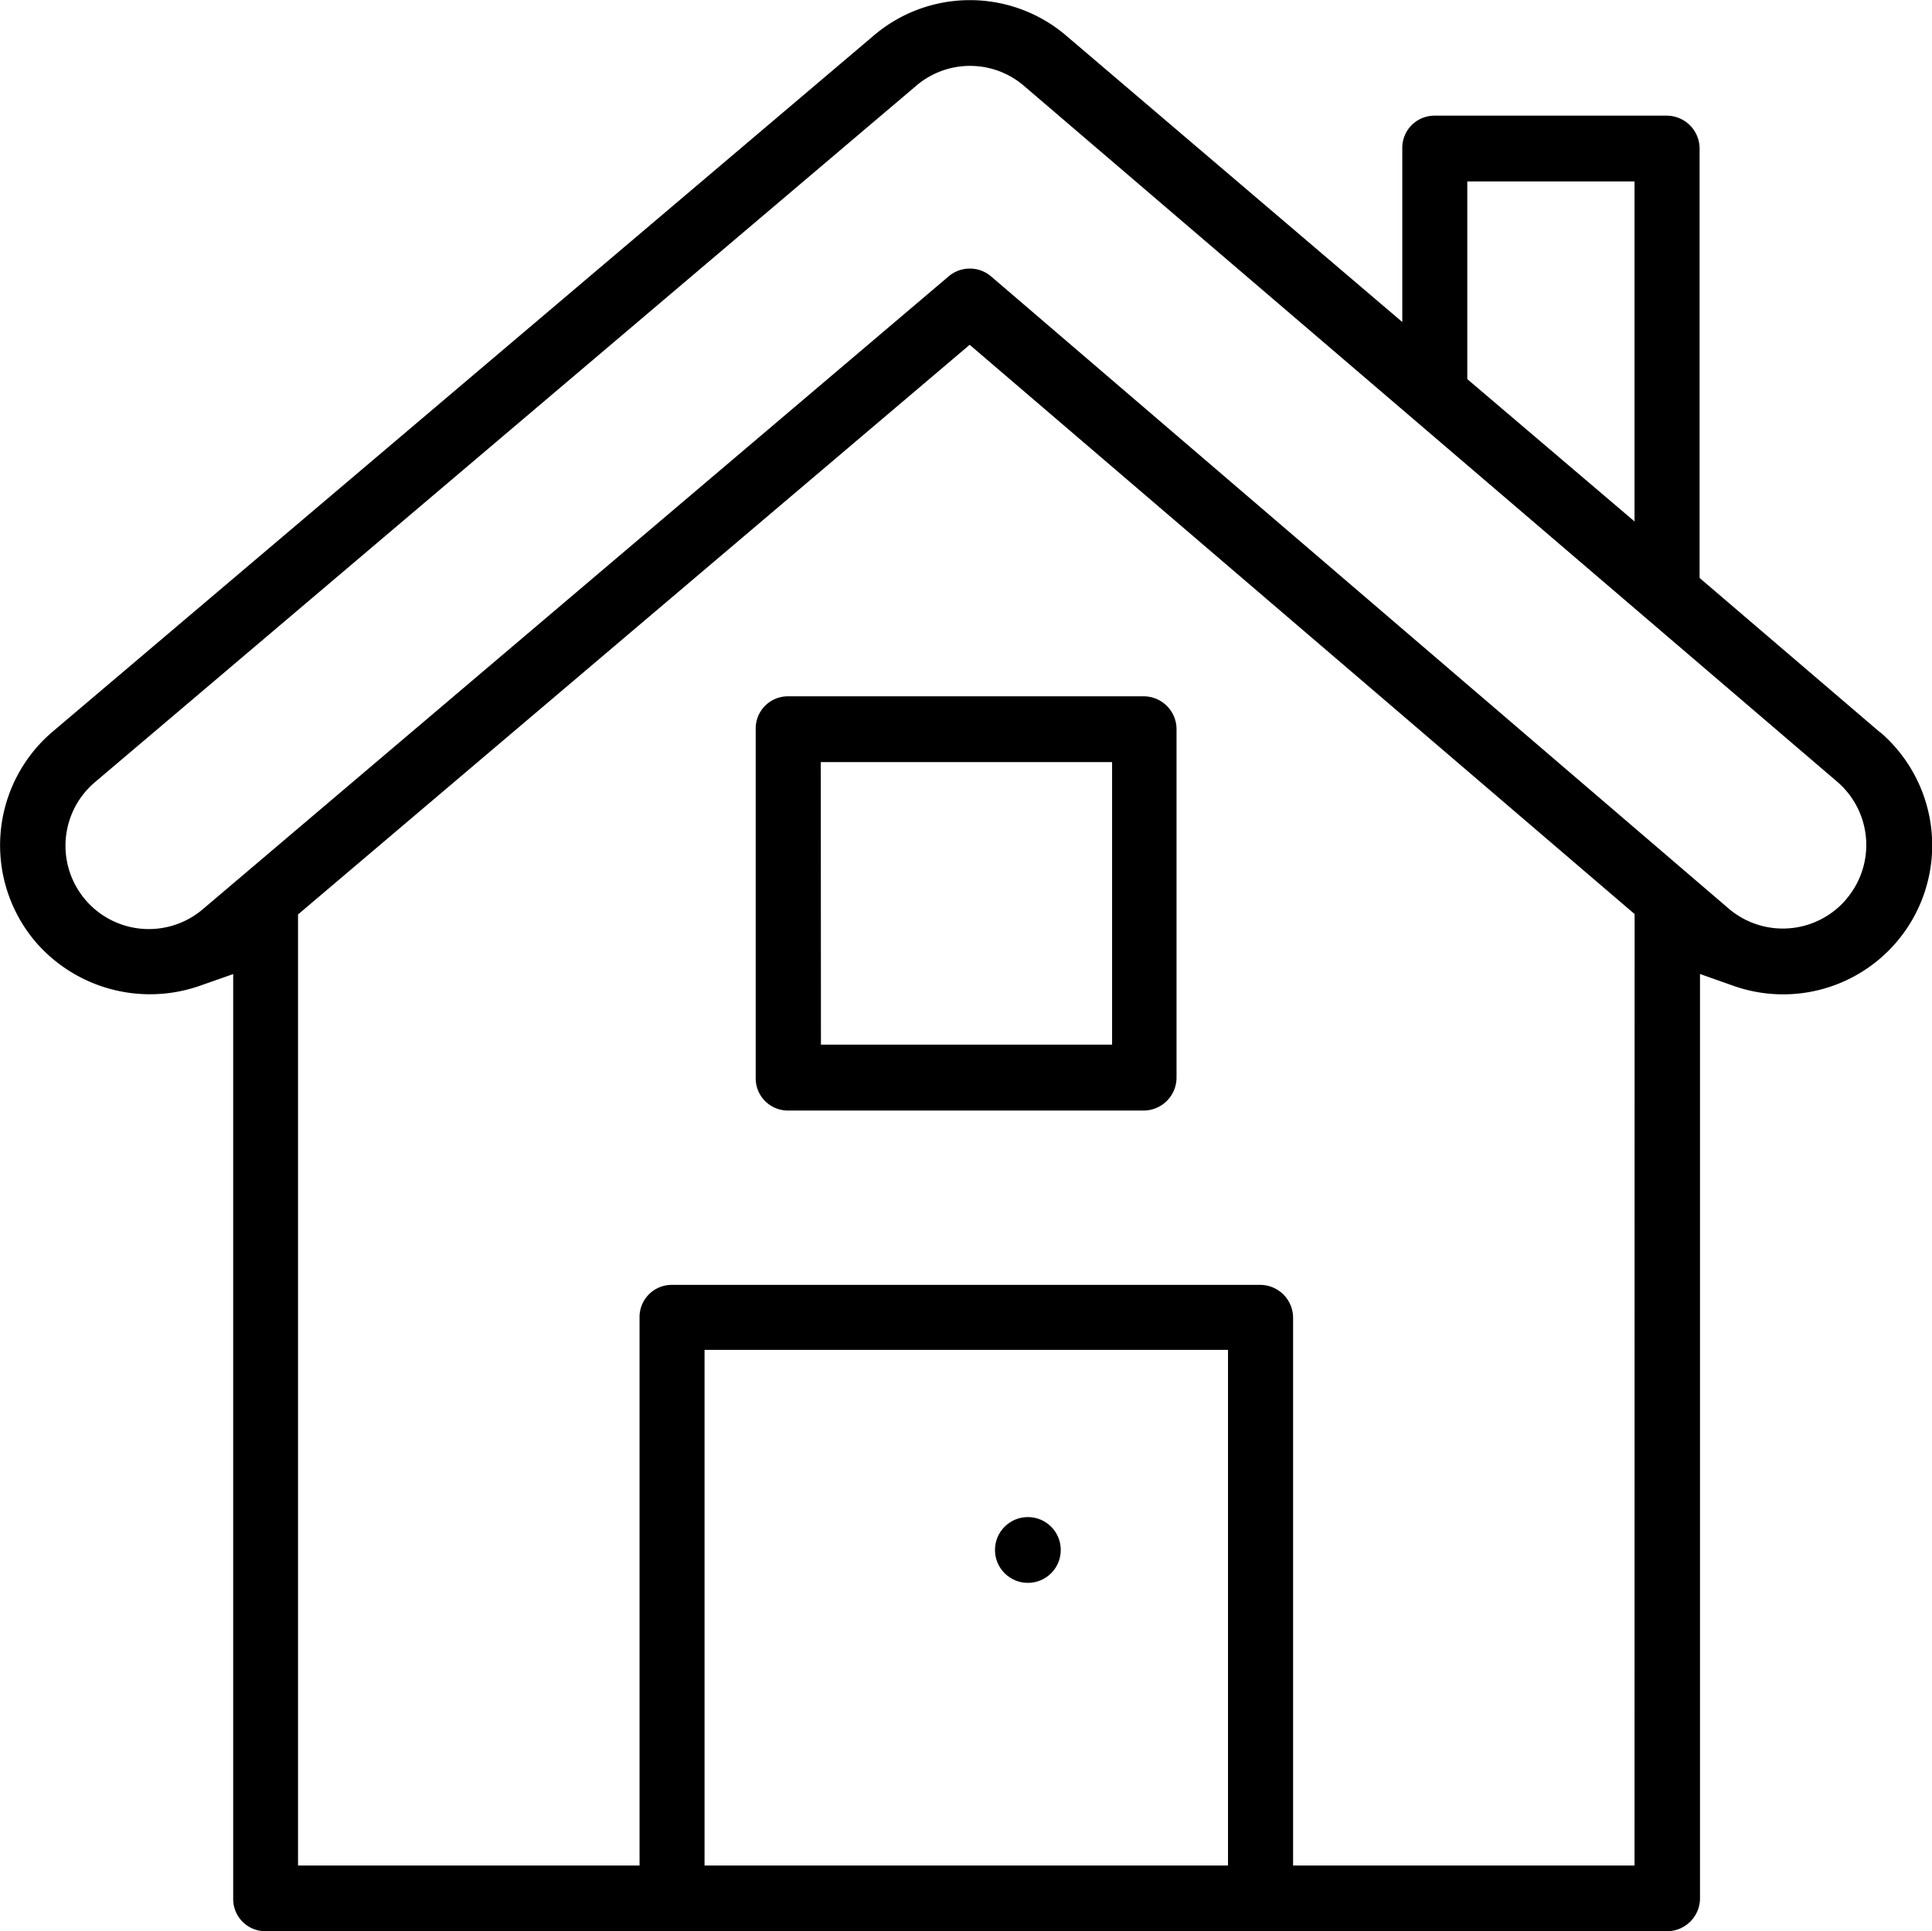 <svg xmlns="http://www.w3.org/2000/svg" width="24.433" height="24.427" viewBox="0 0 24.433 24.427">
  <g id="Grupo_3020" data-name="Grupo 3020" transform="translate(-536.817 1.81)">
    <path id="Trazado_3903" data-name="Trazado 3903" d="M560.591,7.451h0L558.311,5.5V.069a.417.417,0,0,0-.416-.416h-2.938a.407.407,0,0,0-.406.416V2.263l-4.242-3.615a1.875,1.875,0,0,0-2.452,0L537.473,7.452a1.887,1.887,0,0,0-.2,2.658,1.911,1.911,0,0,0,2.069.549l.424-.149V22.2a.407.407,0,0,0,.406.416H557.9a.417.417,0,0,0,.416-.416V10.509l.424.15a1.885,1.885,0,0,0,1.855-3.208ZM555.373.485h2.115v4.3l-2.115-1.8Zm-3.026,21.3h-6.62V15.263h6.62Zm5.141,0H553.17V14.857a.417.417,0,0,0-.416-.416h-7.443a.407.407,0,0,0-.406.416v6.928h-4.319V9.756l.026-.022,8.468-7.183,8.409,7.2Zm2.675-12.218h0a1.054,1.054,0,0,1-1.485.114l-9.326-7.994a.414.414,0,0,0-.54,0l-9.427,8a1.053,1.053,0,0,1-1.372-1.6L548.4-.722a1.047,1.047,0,0,1,1.369,0l10.283,8.8a1.054,1.054,0,0,1,.114,1.484Z"/>
    <path id="Trazado_3904" data-name="Trazado 3904" d="M731.993,178.469v4.407a.407.407,0,0,0,.406.416h4.5a.417.417,0,0,0,.416-.416v-4.407a.416.416,0,0,0-.416-.416h-4.5A.407.407,0,0,0,731.993,178.469Zm.823.416H736.5v3.574h-3.682Z" transform="translate(-185.619 -171.056)"/>
    <circle id="Elipse_190" data-name="Elipse 190" cx="0.416" cy="0.416" r="0.416" transform="translate(549.4 17.378)"/>
  </g>
</svg>
